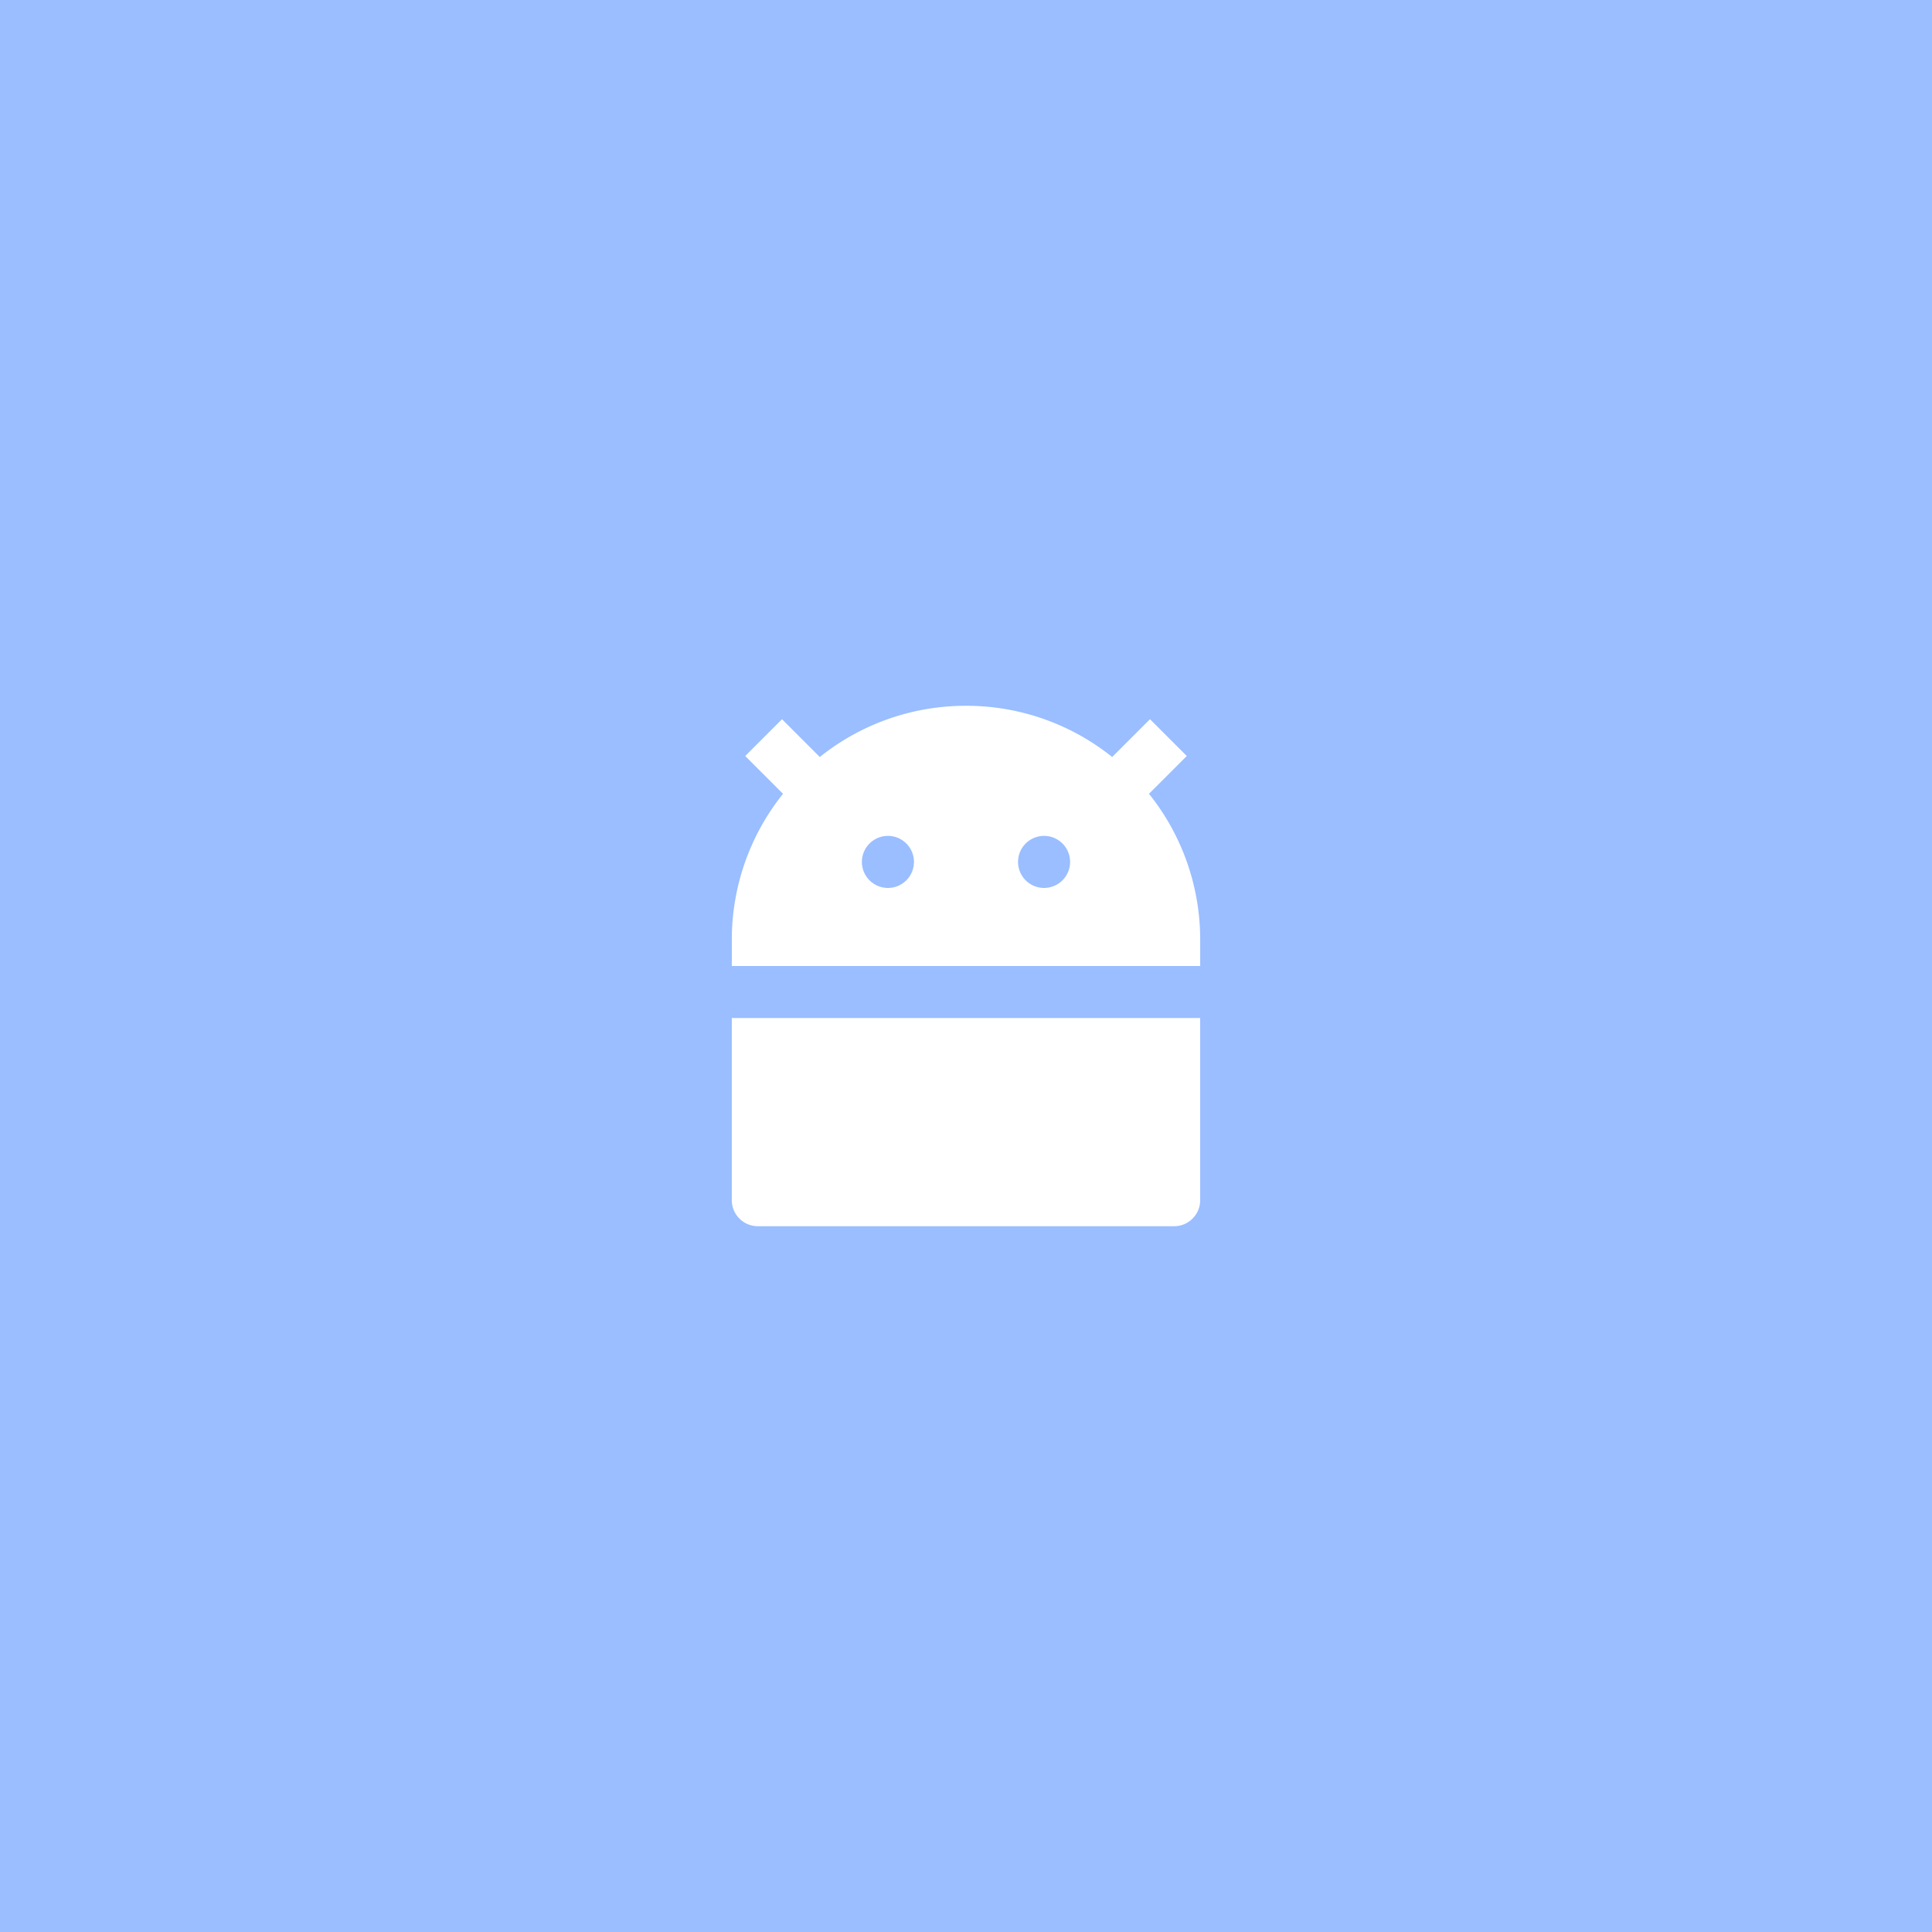 <svg xmlns="http://www.w3.org/2000/svg" xml:space="preserve" width="192" height="192">
  <rect width="100%" height="100%" fill="#9abeff" />
  <path fill="#fff"
    d="M81.472 75.23A23.175 23.175 0 0 1 96 70.14a23.174 23.174 0 0 1 14.528 5.09l3.757-3.757 3.657 3.656-3.757 3.757a23.176 23.176 0 0 1 5.089 14.529V96H72.727v-2.586a23.176 23.176 0 0 1 5.089-14.527l-3.758-3.755 3.657-3.657 3.757 3.758zm-8.746 25.942h46.547v18.102a2.58 2.58 0 0 1-.757 1.828 2.58 2.58 0 0 1-1.829.758H75.312a2.58 2.58 0 0 1-1.828-.758 2.58 2.58 0 0 1-.758-1.828zm15.516-12.93a2.58 2.58 0 0 0 1.829-.758c.486-.483.757-1.143.757-1.828s-.271-1.345-.757-1.828c-.484-.486-1.143-.758-1.829-.758s-1.344.272-1.828.758a2.58 2.58 0 0 0 0 3.657 2.58 2.58 0 0 0 1.828.757zm15.516 0a2.58 2.58 0 0 0 1.829-.758c.486-.483.757-1.143.757-1.828s-.271-1.345-.757-1.828a2.58 2.58 0 0 0-1.829-.758 2.58 2.58 0 0 0-1.828.758c-.486.483-.758 1.143-.758 1.828s.272 1.345.758 1.828a2.58 2.58 0 0 0 1.828.758z" />
</svg>

